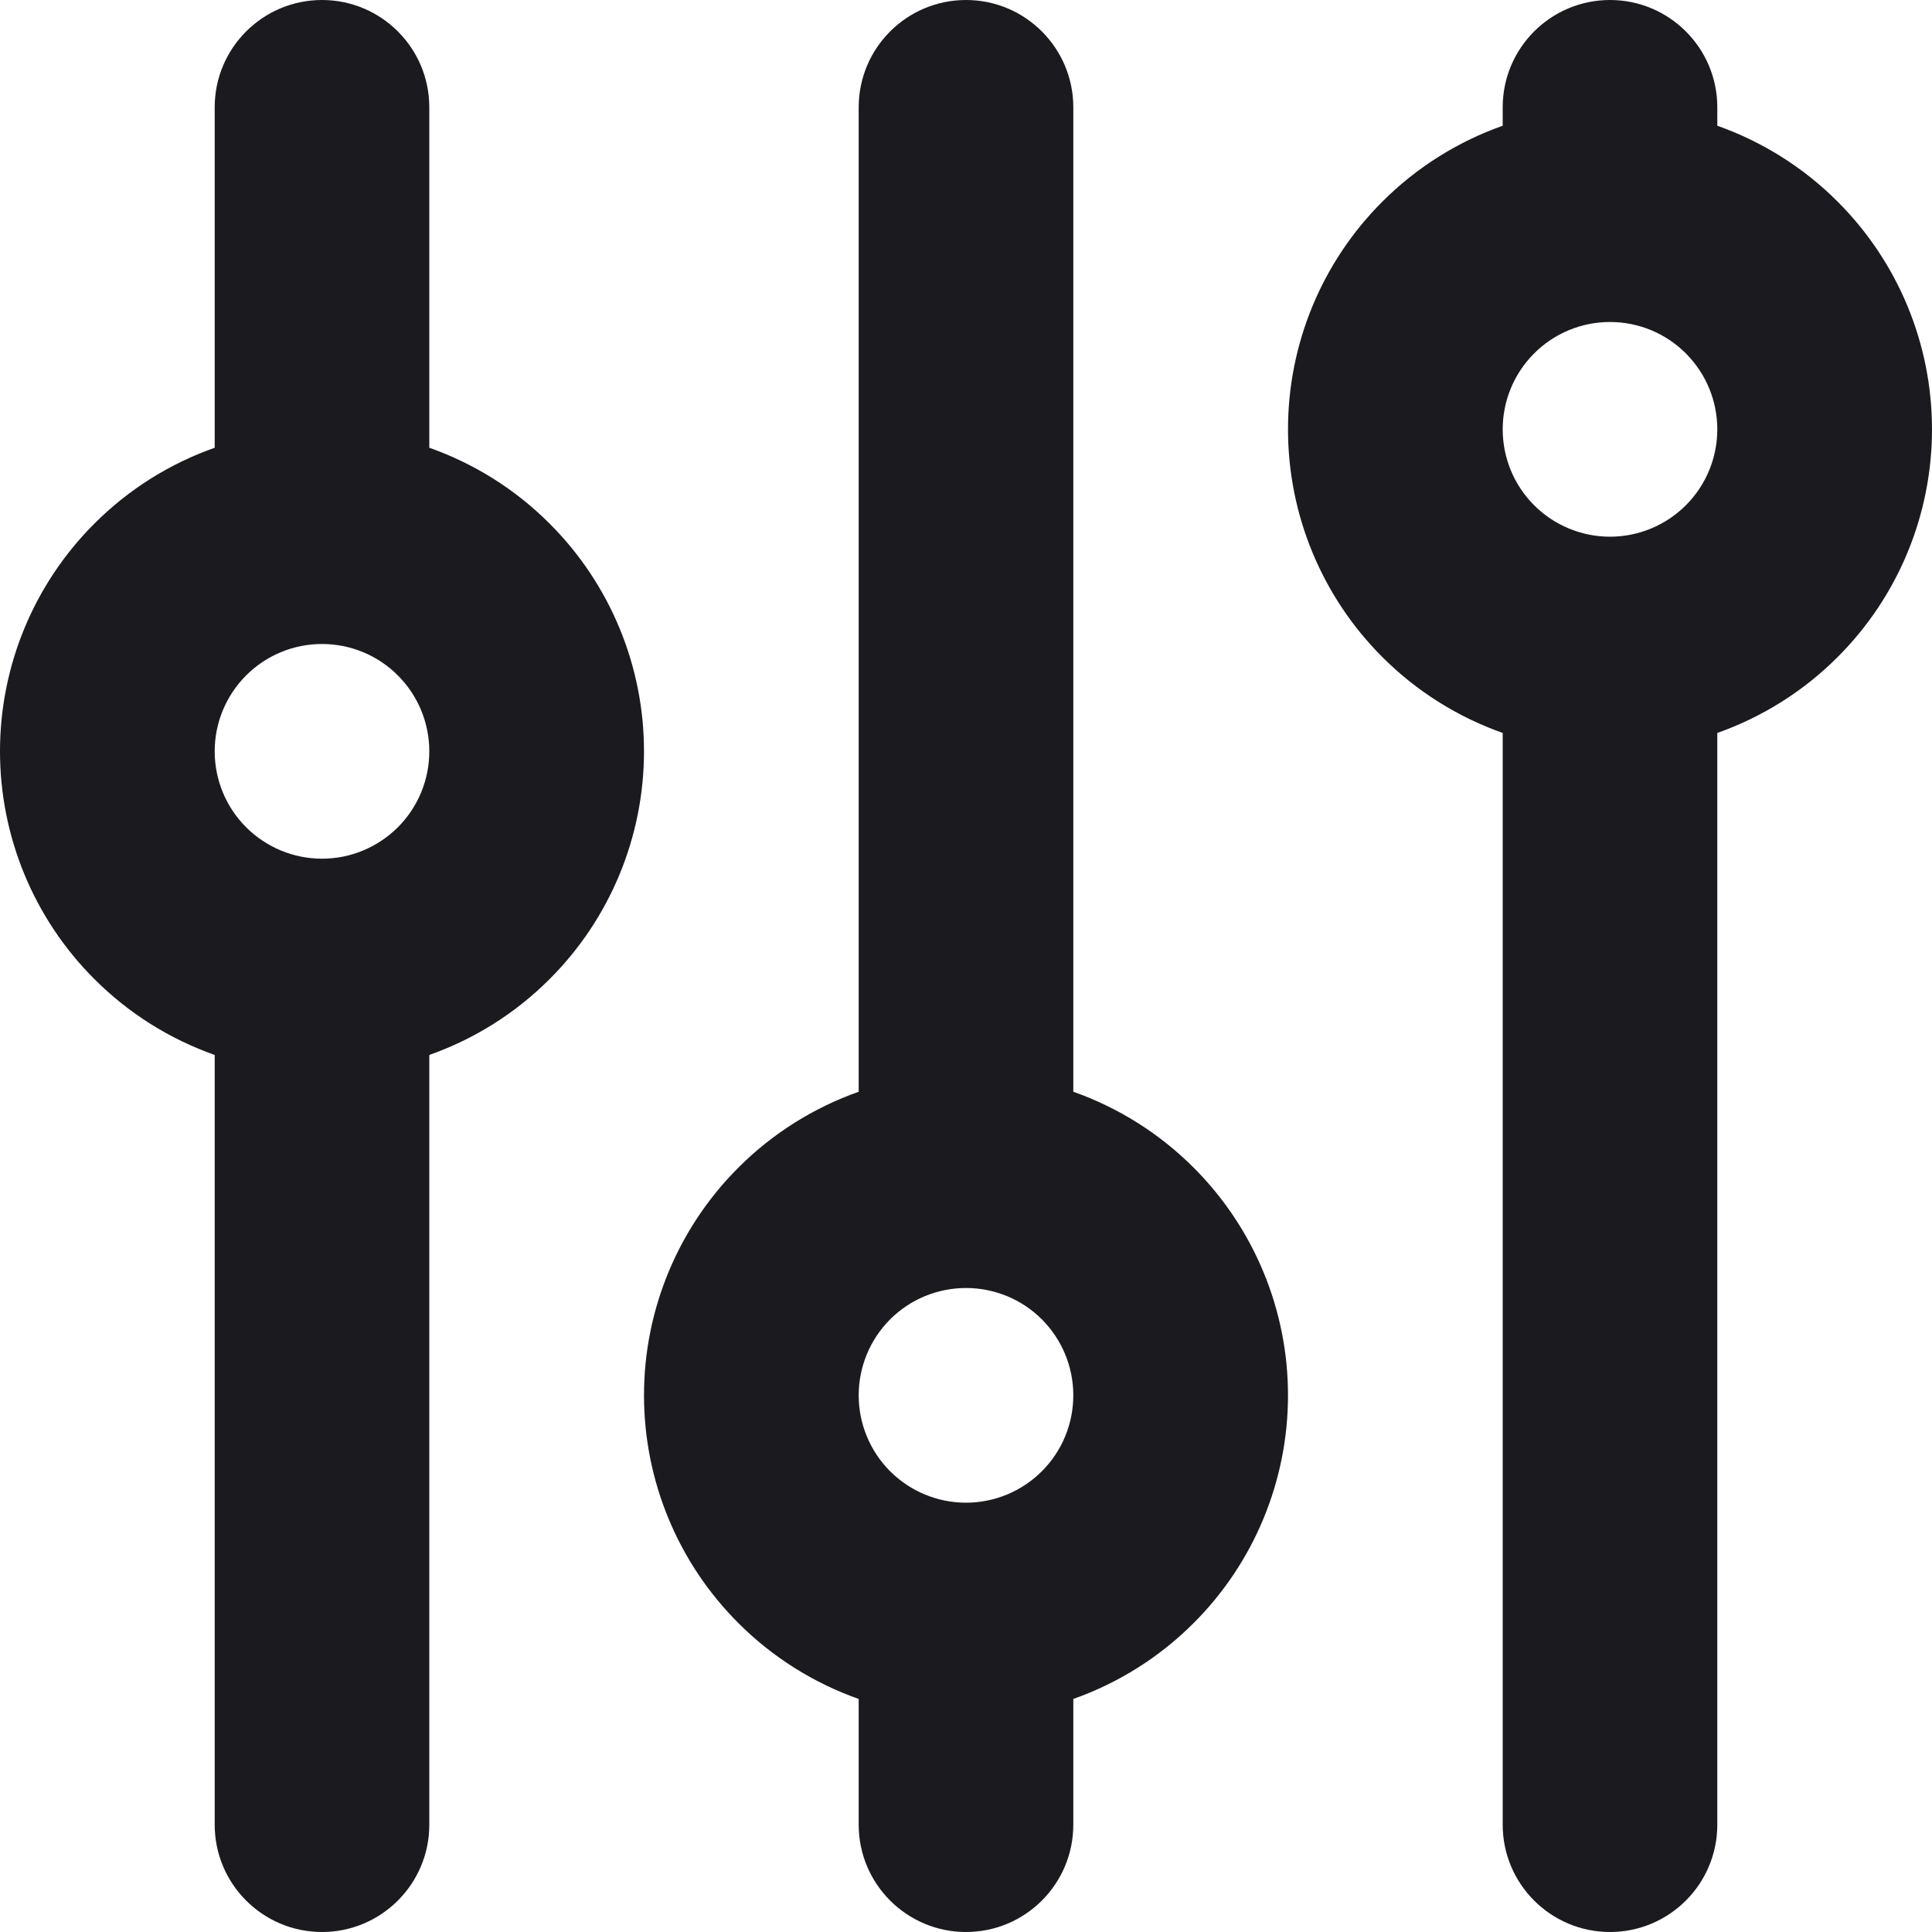 <svg width="24" height="24" viewBox="0 0 24 24" fill="none" xmlns="http://www.w3.org/2000/svg">
<g id="Filter">
<path id="Vector (Stroke)" fill-rule="evenodd" clip-rule="evenodd" d="M4 0C4.736 0 5.333 0.597 5.333 1.333V5.562C5.891 5.759 6.403 6.079 6.828 6.505C7.579 7.255 8 8.272 8 9.333C8 10.394 7.579 11.412 6.828 12.162C6.403 12.588 5.891 12.908 5.333 13.105V22.667C5.333 23.403 4.736 24 4 24C3.264 24 2.667 23.403 2.667 22.667V13.105C2.109 12.908 1.597 12.588 1.172 12.162C0.421 11.412 0 10.394 0 9.333C0 8.272 0.421 7.255 1.172 6.505C1.597 6.079 2.109 5.759 2.667 5.562V1.333C2.667 0.597 3.264 0 4 0ZM12 0C12.736 0 13.333 0.597 13.333 1.333V13.562C13.89 13.759 14.403 14.079 14.828 14.505C15.579 15.255 16 16.273 16 17.333C16 18.394 15.579 19.412 14.828 20.162C14.403 20.588 13.89 20.908 13.333 21.105V22.667C13.333 23.403 12.736 24 12 24C11.264 24 10.667 23.403 10.667 22.667V21.105C10.11 20.908 9.597 20.588 9.172 20.162C8.421 19.412 8 18.394 8 17.333C8 16.273 8.421 15.255 9.172 14.505C9.597 14.079 10.11 13.759 10.667 13.562V1.333C10.667 0.597 11.264 0 12 0ZM20 0C20.736 0 21.333 0.597 21.333 1.333V1.562C21.89 1.759 22.403 2.079 22.828 2.505C23.579 3.255 24 4.272 24 5.333C24 6.394 23.579 7.412 22.828 8.162C22.403 8.588 21.89 8.908 21.333 9.105V22.667C21.333 23.403 20.736 24 20 24C19.264 24 18.667 23.403 18.667 22.667V9.105C18.11 8.908 17.597 8.588 17.172 8.162C16.421 7.412 16 6.394 16 5.333C16 4.272 16.421 3.255 17.172 2.505C17.597 2.079 18.11 1.759 18.667 1.562V1.333C18.667 0.597 19.264 0 20 0ZM20 4C19.646 4 19.307 4.14 19.057 4.391C18.807 4.641 18.667 4.98 18.667 5.333C18.667 5.687 18.807 6.026 19.057 6.276C19.307 6.526 19.646 6.667 20 6.667C20.354 6.667 20.693 6.526 20.943 6.276C21.193 6.026 21.333 5.687 21.333 5.333C21.333 4.98 21.193 4.641 20.943 4.391C20.693 4.14 20.354 4 20 4ZM4 8C3.646 8 3.307 8.14 3.057 8.391C2.807 8.641 2.667 8.98 2.667 9.333C2.667 9.687 2.807 10.026 3.057 10.276C3.307 10.526 3.646 10.667 4 10.667C4.354 10.667 4.693 10.526 4.943 10.276C5.193 10.026 5.333 9.687 5.333 9.333C5.333 8.98 5.193 8.641 4.943 8.391C4.693 8.14 4.354 8 4 8ZM12 16C11.646 16 11.307 16.14 11.057 16.39C10.807 16.641 10.667 16.98 10.667 17.333C10.667 17.687 10.807 18.026 11.057 18.276C11.307 18.526 11.646 18.667 12 18.667C12.354 18.667 12.693 18.526 12.943 18.276C13.193 18.026 13.333 17.687 13.333 17.333C13.333 16.98 13.193 16.641 12.943 16.39C12.693 16.14 12.354 16 12 16Z" fill="#1B1B1F"/>
</g>
</svg>
